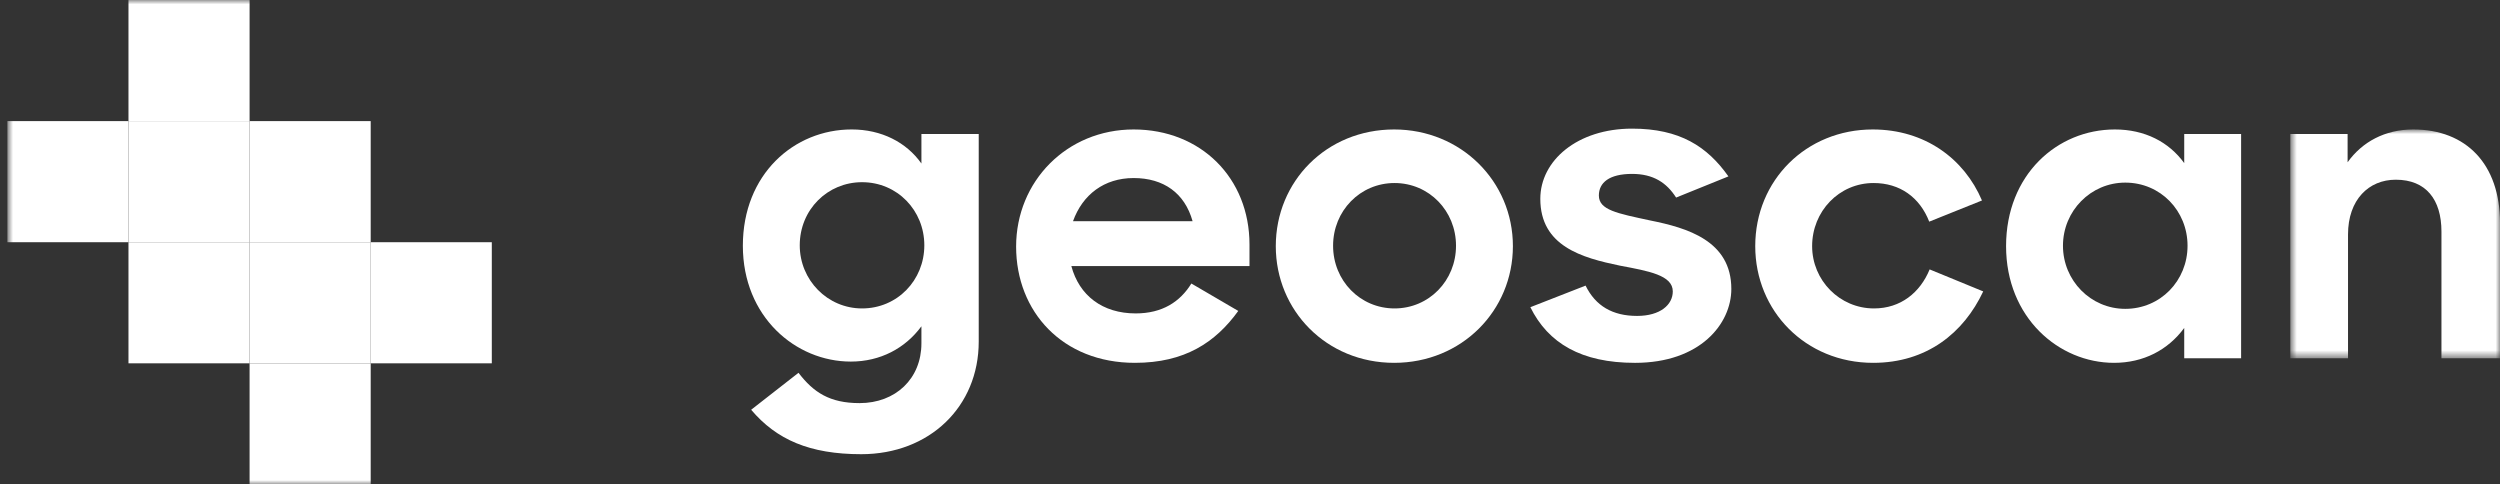 <svg width="289" height="56" viewBox="0 0 289 56" fill="none" xmlns="http://www.w3.org/2000/svg">
<rect x="0" y="0" width="289" height="56" fill="#333333" stroke="none"/>
<path fill-rule="evenodd" clip-rule="evenodd" d="M106.852 28.359C106.852 24.326 103.732 21.062 99.652 21.062C95.667 21.062 92.451 24.23 92.451 28.359C92.451 32.391 95.667 35.655 99.652 35.655C103.732 35.655 106.852 32.391 106.852 28.359ZM85.874 28.407C85.874 20.15 91.779 14.965 98.452 14.965C101.908 14.965 104.788 16.454 106.516 18.902V15.494H113.141V39.496C113.141 46.984 107.476 52.505 99.555 52.505C93.603 52.505 89.762 50.825 86.834 47.368L92.307 43.095C94.035 45.352 95.907 46.6 99.364 46.6C103.539 46.6 106.516 43.768 106.516 39.687V37.719C104.644 40.263 101.764 41.799 98.355 41.799C91.971 41.799 85.874 36.615 85.874 28.407Z" fill="white"/>
<path fill-rule="evenodd" clip-rule="evenodd" d="M124.039 25.574H137.864C136.952 22.31 134.504 20.582 131.048 20.582C127.64 20.582 125.143 22.502 124.039 25.574ZM117.463 28.503C117.463 20.966 123.319 14.966 131.048 14.966C138.824 14.966 144.441 20.582 144.441 28.262V30.759H123.848C124.76 34.167 127.447 36.231 131.288 36.231C134.36 36.231 136.424 34.887 137.721 32.775L143.144 35.943C140.505 39.592 136.952 41.944 131.191 41.944C122.839 41.944 117.463 36.039 117.463 28.503Z" fill="white"/>
<path fill-rule="evenodd" clip-rule="evenodd" d="M168.315 28.407C168.315 24.375 165.194 21.158 161.21 21.158C157.226 21.158 154.105 24.375 154.105 28.407C154.105 32.439 157.226 35.655 161.21 35.655C165.194 35.655 168.315 32.439 168.315 28.407ZM147.481 28.455C147.481 20.966 153.337 14.966 161.162 14.966C168.89 14.966 174.891 20.966 174.891 28.455C174.891 35.895 168.987 41.944 161.162 41.944C153.337 41.944 147.481 35.895 147.481 28.455Z" fill="white"/>
<path fill-rule="evenodd" clip-rule="evenodd" d="M176.909 35.512L183.293 33.016C184.445 35.367 186.414 36.52 189.246 36.52C191.934 36.52 193.374 35.224 193.374 33.688C193.374 31.816 190.59 31.335 187.277 30.711C182.861 29.799 178.06 28.455 178.06 22.983C178.06 18.567 182.333 14.87 188.67 14.87C194.19 14.87 197.358 16.934 199.806 20.391L193.758 22.839C192.654 21.111 191.118 20.103 188.67 20.103C186.029 20.103 184.829 21.111 184.829 22.599C184.829 24.279 186.941 24.662 190.734 25.479C195.055 26.343 200.142 27.831 200.142 33.4C200.142 37.432 196.543 41.945 189.006 41.945C182.813 41.945 178.972 39.688 176.909 35.512Z" fill="white"/>
<path fill-rule="evenodd" clip-rule="evenodd" d="M202.906 28.455C202.906 20.822 208.81 14.966 216.491 14.966C222.492 14.966 227.052 18.326 229.116 23.175L223.019 25.623C221.916 22.79 219.611 21.158 216.587 21.158C212.602 21.158 209.482 24.423 209.482 28.455C209.482 32.392 212.65 35.655 216.635 35.655C219.707 35.655 221.964 33.831 223.067 31.143L229.26 33.687C227.004 38.487 222.731 41.944 216.539 41.944C208.715 41.944 202.906 35.943 202.906 28.455Z" fill="white"/>
<path fill-rule="evenodd" clip-rule="evenodd" d="M252.88 28.407C252.88 24.375 249.76 21.11 245.679 21.11C241.695 21.11 238.479 24.375 238.479 28.407C238.479 32.439 241.695 35.703 245.679 35.703C249.76 35.703 252.88 32.439 252.88 28.407ZM231.902 28.455C231.902 20.198 237.807 14.966 244.48 14.966C247.936 14.966 250.72 16.406 252.496 18.854V15.494H259.072V41.416H252.496V37.912C250.624 40.456 247.791 41.944 244.383 41.944C237.998 41.944 231.902 36.712 231.902 28.455Z" fill="white"/>
<mask id="mask0_2_7523" style="mask-type:alpha" maskUnits="userSpaceOnUse" x="264" y="14" width="25" height="28">
<path fill-rule="evenodd" clip-rule="evenodd" d="M264.758 14.966H289V41.416H264.758V14.966Z" fill="white"/>
</mask>
<g mask="url(#mask0_2_7523)">
<path fill-rule="evenodd" clip-rule="evenodd" d="M264.758 15.494H271.383V18.758C273.063 16.406 275.703 14.966 278.968 14.966C285.112 14.966 289 18.998 289 25.766V41.416H282.232V26.774C282.232 23.078 280.456 20.774 276.951 20.774C273.831 20.774 271.431 23.078 271.431 27.11V41.416H264.758V15.494Z" fill="white"/>
</g>
<mask id="mask1_2_7523" style="mask-type:alpha" maskUnits="userSpaceOnUse" x="0" y="0" width="289" height="56">
<path fill-rule="evenodd" clip-rule="evenodd" d="M0.852 56H289V0H0.852V56Z" fill="white"/>
</mask>
<g mask="url(#mask1_2_7523)">
<path fill-rule="evenodd" clip-rule="evenodd" d="M14.852 14H28.852V0H14.852V14Z" fill="white"/>
<path fill-rule="evenodd" clip-rule="evenodd" d="M28.852 28H42.852V14H28.852V28Z" fill="white"/>
<path fill-rule="evenodd" clip-rule="evenodd" d="M42.852 42H56.852V28H42.852V42Z" fill="white"/>
<path fill-rule="evenodd" clip-rule="evenodd" d="M14.852 28H28.852V14H14.852V28Z" fill="white"/>
<path fill-rule="evenodd" clip-rule="evenodd" d="M28.852 42H42.852V28H28.852V42Z" fill="white"/>
<path fill-rule="evenodd" clip-rule="evenodd" d="M14.852 42H28.852V28H14.852V42Z" fill="white"/>
<path fill-rule="evenodd" clip-rule="evenodd" d="M28.852 56H42.852V42H28.852V56Z" fill="white"/>
<path fill-rule="evenodd" clip-rule="evenodd" d="M0.852 28H14.852V14H0.852V28Z" fill="white"/>
</g>
</svg>
